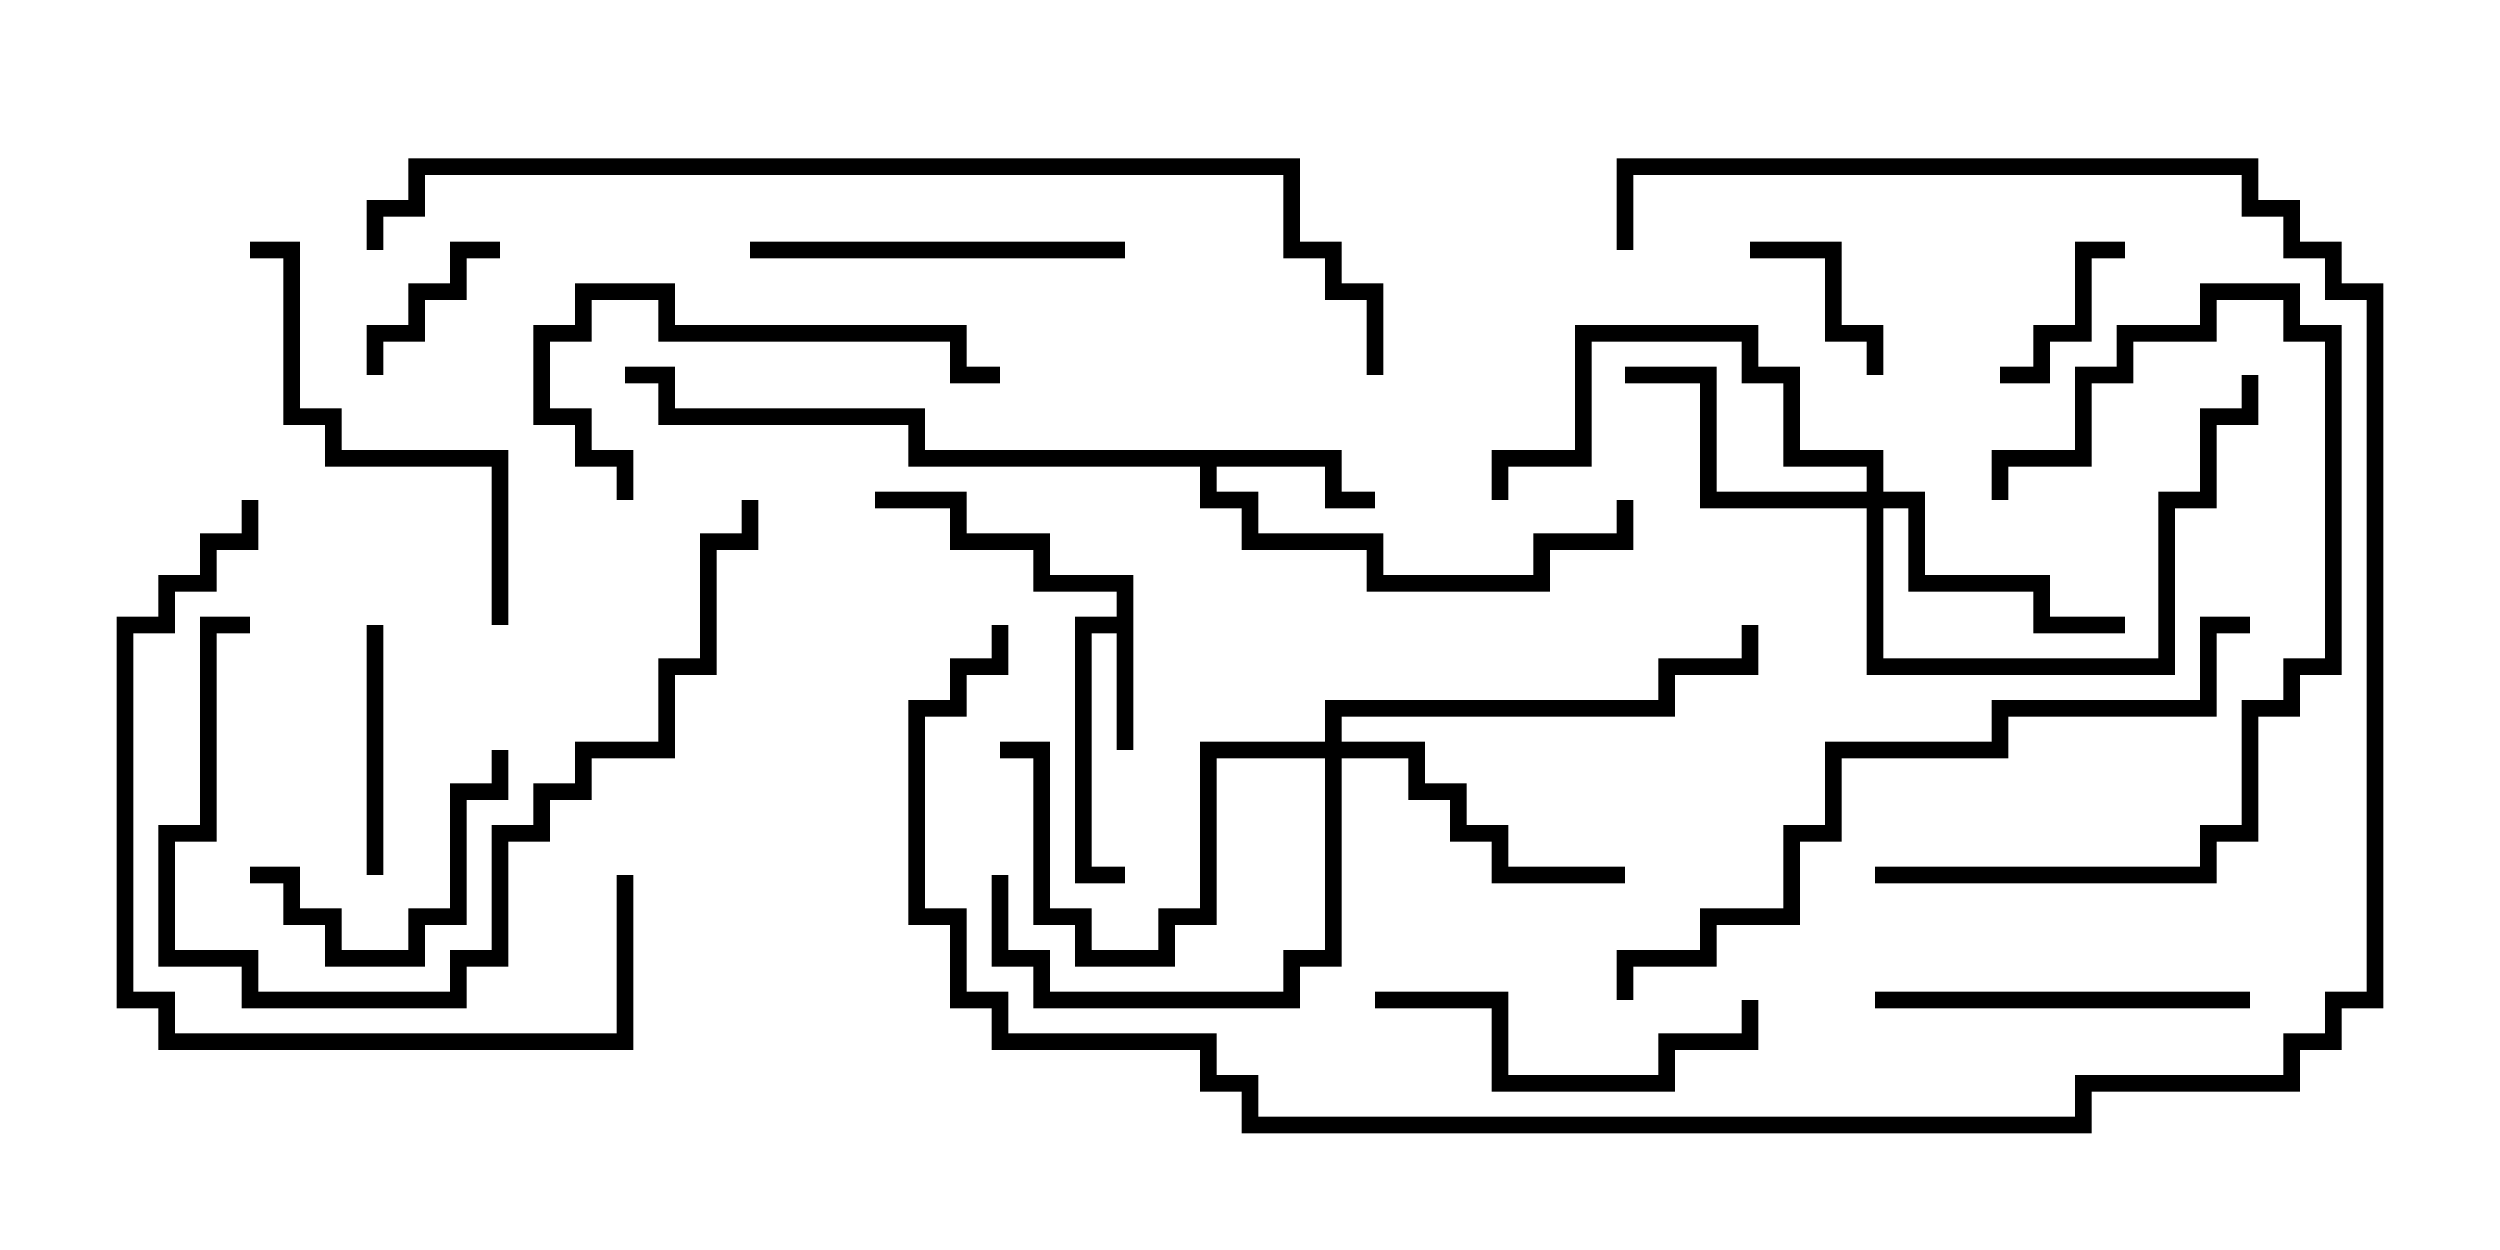 <svg version="1.1" width="30" height="15" xmlns="http://www.w3.org/2000/svg"><path d="M13.4,7.4L13.4,7.1L12.4,7.1L12.4,6.6L11.4,6.6L11.4,6.1L10.5,6.1L10.5,5.9L11.6,5.9L11.6,6.4L12.6,6.4L12.6,6.9L13.6,6.9L13.6,9L13.4,9L13.4,7.6L13.1,7.6L13.1,10.4L13.5,10.4L13.5,10.6L12.9,10.6L12.9,7.4z" stroke="none"/><path d="M16.1,5.4L16.1,5.9L16.5,5.9L16.5,6.1L15.9,6.1L15.9,5.6L14.6,5.6L14.6,5.9L15.1,5.9L15.1,6.4L16.6,6.4L16.6,6.9L18.4,6.9L18.4,6.4L19.4,6.4L19.4,6L19.6,6L19.6,6.6L18.6,6.6L18.6,7.1L16.4,7.1L16.4,6.6L14.9,6.6L14.9,6.1L14.4,6.1L14.4,5.6L10.9,5.6L10.9,5.1L7.9,5.1L7.9,4.6L7.5,4.6L7.5,4.4L8.1,4.4L8.1,4.9L11.1,4.9L11.1,5.4z" stroke="none"/><path d="M22.4,5.9L22.4,5.6L21.4,5.6L21.4,4.6L20.9,4.6L20.9,4.1L19.1,4.1L19.1,5.6L18.1,5.6L18.1,6L17.9,6L17.9,5.4L18.9,5.4L18.9,3.9L21.1,3.9L21.1,4.4L21.6,4.4L21.6,5.4L22.6,5.4L22.6,5.9L23.1,5.9L23.1,6.9L24.6,6.9L24.6,7.4L25.5,7.4L25.5,7.6L24.4,7.6L24.4,7.1L22.9,7.1L22.9,6.1L22.6,6.1L22.6,7.9L25.9,7.9L25.9,5.9L26.4,5.9L26.4,4.9L26.9,4.9L26.9,4.5L27.1,4.5L27.1,5.1L26.6,5.1L26.6,6.1L26.1,6.1L26.1,8.1L22.4,8.1L22.4,6.1L20.4,6.1L20.4,4.6L19.5,4.6L19.5,4.4L20.6,4.4L20.6,5.9z" stroke="none"/><path d="M15.9,8.9L15.9,8.4L19.9,8.4L19.9,7.9L20.9,7.9L20.9,7.5L21.1,7.5L21.1,8.1L20.1,8.1L20.1,8.6L16.1,8.6L16.1,8.9L17.1,8.9L17.1,9.4L17.6,9.4L17.6,9.9L18.1,9.9L18.1,10.4L19.5,10.4L19.5,10.6L17.9,10.6L17.9,10.1L17.4,10.1L17.4,9.6L16.9,9.6L16.9,9.1L16.1,9.1L16.1,11.6L15.6,11.6L15.6,12.1L12.4,12.1L12.4,11.6L11.9,11.6L11.9,10.5L12.1,10.5L12.1,11.4L12.6,11.4L12.6,11.9L15.4,11.9L15.4,11.4L15.9,11.4L15.9,9.1L14.6,9.1L14.6,11.1L14.1,11.1L14.1,11.6L12.9,11.6L12.9,11.1L12.4,11.1L12.4,9.1L12,9.1L12,8.9L12.6,8.9L12.6,10.9L13.1,10.9L13.1,11.4L13.9,11.4L13.9,10.9L14.4,10.9L14.4,8.9z" stroke="none"/><path d="M21,3.1L21,2.9L22.1,2.9L22.1,3.9L22.6,3.9L22.6,4.5L22.4,4.5L22.4,4.1L21.9,4.1L21.9,3.1z" stroke="none"/><path d="M4.6,4.5L4.4,4.5L4.4,3.9L4.9,3.9L4.9,3.4L5.4,3.4L5.4,2.9L6,2.9L6,3.1L5.6,3.1L5.6,3.6L5.1,3.6L5.1,4.1L4.6,4.1z" stroke="none"/><path d="M25.5,2.9L25.5,3.1L25.1,3.1L25.1,4.1L24.6,4.1L24.6,4.6L24,4.6L24,4.4L24.4,4.4L24.4,3.9L24.9,3.9L24.9,2.9z" stroke="none"/><path d="M4.6,10.5L4.4,10.5L4.4,7.5L4.6,7.5z" stroke="none"/><path d="M3,10.6L3,10.4L3.6,10.4L3.6,10.9L4.1,10.9L4.1,11.4L4.9,11.4L4.9,10.9L5.4,10.9L5.4,9.4L5.9,9.4L5.9,9L6.1,9L6.1,9.6L5.6,9.6L5.6,11.1L5.1,11.1L5.1,11.6L3.9,11.6L3.9,11.1L3.4,11.1L3.4,10.6z" stroke="none"/><path d="M22.5,12.1L22.5,11.9L27,11.9L27,12.1z" stroke="none"/><path d="M9,3.1L9,2.9L13.5,2.9L13.5,3.1z" stroke="none"/><path d="M16.5,12.1L16.5,11.9L18.1,11.9L18.1,12.9L19.9,12.9L19.9,12.4L20.9,12.4L20.9,12L21.1,12L21.1,12.6L20.1,12.6L20.1,13.1L17.9,13.1L17.9,12.1z" stroke="none"/><path d="M7.6,6L7.4,6L7.4,5.6L6.9,5.6L6.9,5.1L6.4,5.1L6.4,3.9L6.9,3.9L6.9,3.4L8.1,3.4L8.1,3.9L11.6,3.9L11.6,4.4L12,4.4L12,4.6L11.4,4.6L11.4,4.1L7.9,4.1L7.9,3.6L7.1,3.6L7.1,4.1L6.6,4.1L6.6,4.9L7.1,4.9L7.1,5.4L7.6,5.4z" stroke="none"/><path d="M22.5,10.6L22.5,10.4L26.4,10.4L26.4,9.9L26.9,9.9L26.9,8.4L27.4,8.4L27.4,7.9L27.9,7.9L27.9,4.1L27.4,4.1L27.4,3.6L26.6,3.6L26.6,4.1L25.6,4.1L25.6,4.6L25.1,4.6L25.1,5.6L24.1,5.6L24.1,6L23.9,6L23.9,5.4L24.9,5.4L24.9,4.4L25.4,4.4L25.4,3.9L26.4,3.9L26.4,3.4L27.6,3.4L27.6,3.9L28.1,3.9L28.1,8.1L27.6,8.1L27.6,8.6L27.1,8.6L27.1,10.1L26.6,10.1L26.6,10.6z" stroke="none"/><path d="M6.1,7.5L5.9,7.5L5.9,5.6L3.9,5.6L3.9,5.1L3.4,5.1L3.4,3.1L3,3.1L3,2.9L3.6,2.9L3.6,4.9L4.1,4.9L4.1,5.4L6.1,5.4z" stroke="none"/><path d="M3,7.4L3,7.6L2.6,7.6L2.6,10.1L2.1,10.1L2.1,11.4L3.1,11.4L3.1,11.9L5.4,11.9L5.4,11.4L5.9,11.4L5.9,9.9L6.4,9.9L6.4,9.4L6.9,9.4L6.9,8.9L7.9,8.9L7.9,7.9L8.4,7.9L8.4,6.4L8.9,6.4L8.9,6L9.1,6L9.1,6.6L8.6,6.6L8.6,8.1L8.1,8.1L8.1,9.1L7.1,9.1L7.1,9.6L6.6,9.6L6.6,10.1L6.1,10.1L6.1,11.6L5.6,11.6L5.6,12.1L2.9,12.1L2.9,11.6L1.9,11.6L1.9,9.9L2.4,9.9L2.4,7.4z" stroke="none"/><path d="M7.4,10.5L7.6,10.5L7.6,12.6L1.9,12.6L1.9,12.1L1.4,12.1L1.4,7.4L1.9,7.4L1.9,6.9L2.4,6.9L2.4,6.4L2.9,6.4L2.9,6L3.1,6L3.1,6.6L2.6,6.6L2.6,7.1L2.1,7.1L2.1,7.6L1.6,7.6L1.6,11.9L2.1,11.9L2.1,12.4L7.4,12.4z" stroke="none"/><path d="M27,7.4L27,7.6L26.6,7.6L26.6,8.6L24.1,8.6L24.1,9.1L22.1,9.1L22.1,10.1L21.6,10.1L21.6,11.1L20.6,11.1L20.6,11.6L19.6,11.6L19.6,12L19.4,12L19.4,11.4L20.4,11.4L20.4,10.9L21.4,10.9L21.4,9.9L21.9,9.9L21.9,8.9L23.9,8.9L23.9,8.4L26.4,8.4L26.4,7.4z" stroke="none"/><path d="M19.6,3L19.4,3L19.4,1.9L27.1,1.9L27.1,2.4L27.6,2.4L27.6,2.9L28.1,2.9L28.1,3.4L28.6,3.4L28.6,12.1L28.1,12.1L28.1,12.6L27.6,12.6L27.6,13.1L25.1,13.1L25.1,13.6L14.9,13.6L14.9,13.1L14.4,13.1L14.4,12.6L11.9,12.6L11.9,12.1L11.4,12.1L11.4,11.1L10.9,11.1L10.9,8.4L11.4,8.4L11.4,7.9L11.9,7.9L11.9,7.5L12.1,7.5L12.1,8.1L11.6,8.1L11.6,8.6L11.1,8.6L11.1,10.9L11.6,10.9L11.6,11.9L12.1,11.9L12.1,12.4L14.6,12.4L14.6,12.9L15.1,12.9L15.1,13.4L24.9,13.4L24.9,12.9L27.4,12.9L27.4,12.4L27.9,12.4L27.9,11.9L28.4,11.9L28.4,3.6L27.9,3.6L27.9,3.1L27.4,3.1L27.4,2.6L26.9,2.6L26.9,2.1L19.6,2.1z" stroke="none"/><path d="M16.6,4.5L16.4,4.5L16.4,3.6L15.9,3.6L15.9,3.1L15.4,3.1L15.4,2.1L5.1,2.1L5.1,2.6L4.6,2.6L4.6,3L4.4,3L4.4,2.4L4.9,2.4L4.9,1.9L15.6,1.9L15.6,2.9L16.1,2.9L16.1,3.4L16.6,3.4z" stroke="none"/></svg>